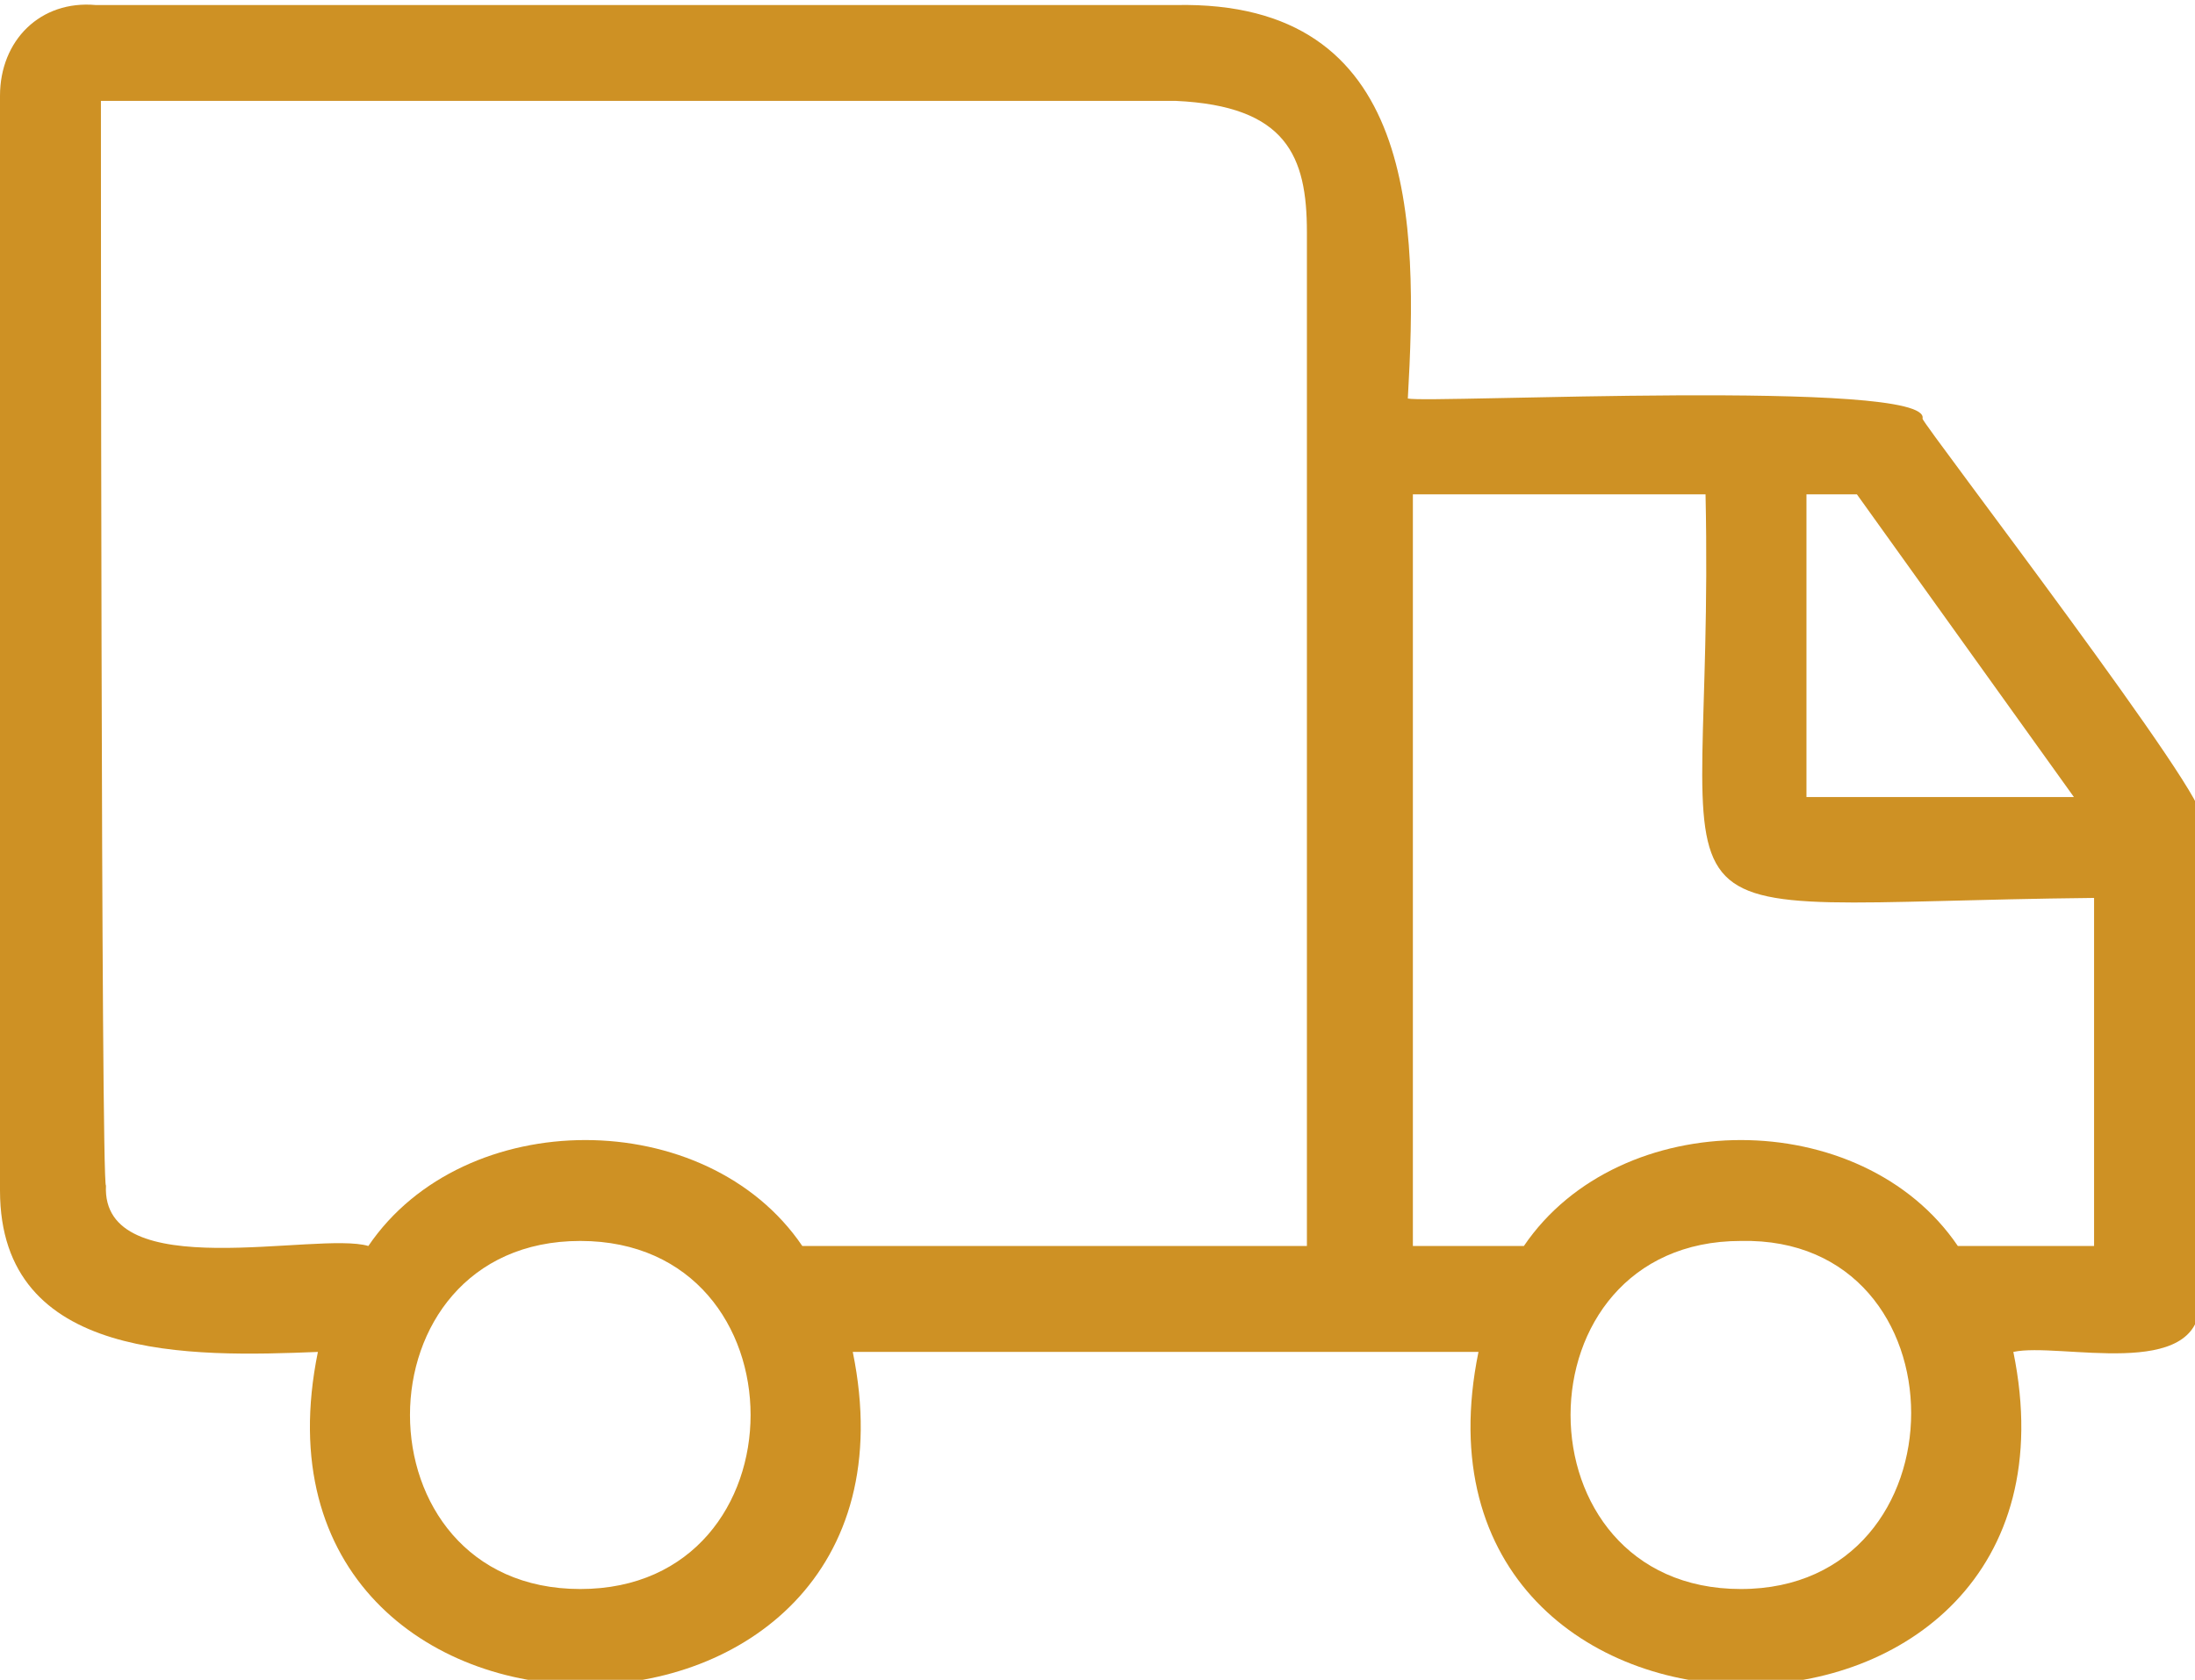 <?xml version="1.0" encoding="utf-8"?>
<!-- Generator: Adobe Illustrator 25.2.1, SVG Export Plug-In . SVG Version: 6.00 Build 0)  -->
<svg version="1.1" xmlns="http://www.w3.org/2000/svg" xmlns:xlink="http://www.w3.org/1999/xlink" x="0px" y="0px"
	 viewBox="0 0 43.5 33.3" style="enable-background:new 0 0 43.5 33.3;" xml:space="preserve">
<style type="text/css">
	.st0{display:none;}
	.st1{display:inline;fill:none;stroke:#CE9124;stroke-width:2;stroke-miterlimit:10;}
	.st2{display:inline;fill:none;stroke:#CE9124;stroke-width:1.8;stroke-miterlimit:10;}
	.st3{display:inline;}
	.st4{fill:none;stroke:#CE9124;stroke-width:2;stroke-miterlimit:10;}
	.st5{fill:none;stroke:#CE9124;stroke-width:1.8;stroke-linecap:round;stroke-linejoin:round;stroke-miterlimit:10;}
	.st6{display:inline;fill:none;stroke:#CE9124;stroke-width:2;stroke-linecap:round;stroke-linejoin:round;stroke-miterlimit:10;}
	.st7{fill:none;stroke:#CE9124;stroke-width:2;stroke-linecap:round;stroke-linejoin:round;stroke-miterlimit:10;}
	.st8{fill:#FFFFFF;stroke:#CE9124;stroke-width:2;stroke-linecap:round;stroke-linejoin:round;stroke-miterlimit:10;}
	.st9{fill:#CE9124;}
	.st10{fill:#CE9124;stroke:#CE9124;stroke-width:2;stroke-linecap:round;stroke-linejoin:round;stroke-miterlimit:10;}
	.st11{fill:#FFFFFF;stroke:#CE9124;stroke-width:2;stroke-miterlimit:10;}
</style>
<g id="Layer_1" class="st0">
	<g class="st3">
		<polygon class="st7" points="42.5,16.1 42.5,25.7 24.9,25.7 24.9,8.8 37.3,8.8 		"/>
		<path class="st11" d="M23.3,25.7H3.2c-1.2,0-2.2-1-2.2-2.2V1.9C1,1.4,1.4,1,1.9,1h21.4c2.8,0.1,3.6,1.6,3.6,3.6L27,25.2
			C26.9,25.9,25.3,25.7,23.3,25.7z"/>
		<circle class="st11" cx="11.5" cy="28" r="4.5"/>
		<circle class="st11" cx="34.5" cy="28" r="4.5"/>
		<line class="st7" x1="34.8" y1="9.5" x2="34.8" y2="16.8"/>
		<line class="st7" x1="41.5" y1="16.9" x2="34.8" y2="16.9"/>
	</g>
</g>
<g id="Layer_2">
	<path class="st9" d="M38.1,8.3c0.2-0.8-9.8-0.3-10.2-0.4c0.2-3.5,0.2-7.9-4.6-7.8c0,0-21.4,0-21.4,0C0.8,0,0,0.8,0,1.9v21.7
		c0,3.4,3.8,3.3,6.3,3.2c-1.8,8.8,12.4,8.8,10.6,0c3.5,0,9,0,12.4,0c-1.8,8.8,12.4,8.8,10.6,0c0.9-0.2,3.7,0.6,3.7-1
		c0,0,0-9.6,0-9.6C44,16.1,38.1,8.4,38.1,8.3z M11.5,31.5c-4.5,0-4.5-6.9,0-6.9C16,24.6,16,31.5,11.5,31.5z M25.9,24.7
		c-1.7,0-8.2,0-10,0c-1.9-2.8-6.7-2.8-8.6,0c-1-0.3-5.3,0.8-5.2-1.2C2,23.6,2,2,2,2l21.3,0c2.2,0.1,2.6,1.1,2.6,2.6
		C25.9,8.2,25.9,20.9,25.9,24.7C25.9,24.7,25.9,24.7,25.9,24.7z M35.8,9.8h1l4.3,6l-5.3,0V9.8z M34.5,31.5c-4.5,0-4.5-6.9,0-6.9
		C39,24.5,39,31.5,34.5,31.5z M41.5,24.7h-2.7c-1.9-2.8-6.7-2.8-8.6,0H28l0-14.9h5.8c0.2,9.2-1.9,8.1,7.7,8V24.7z"/>
</g>
</svg>

